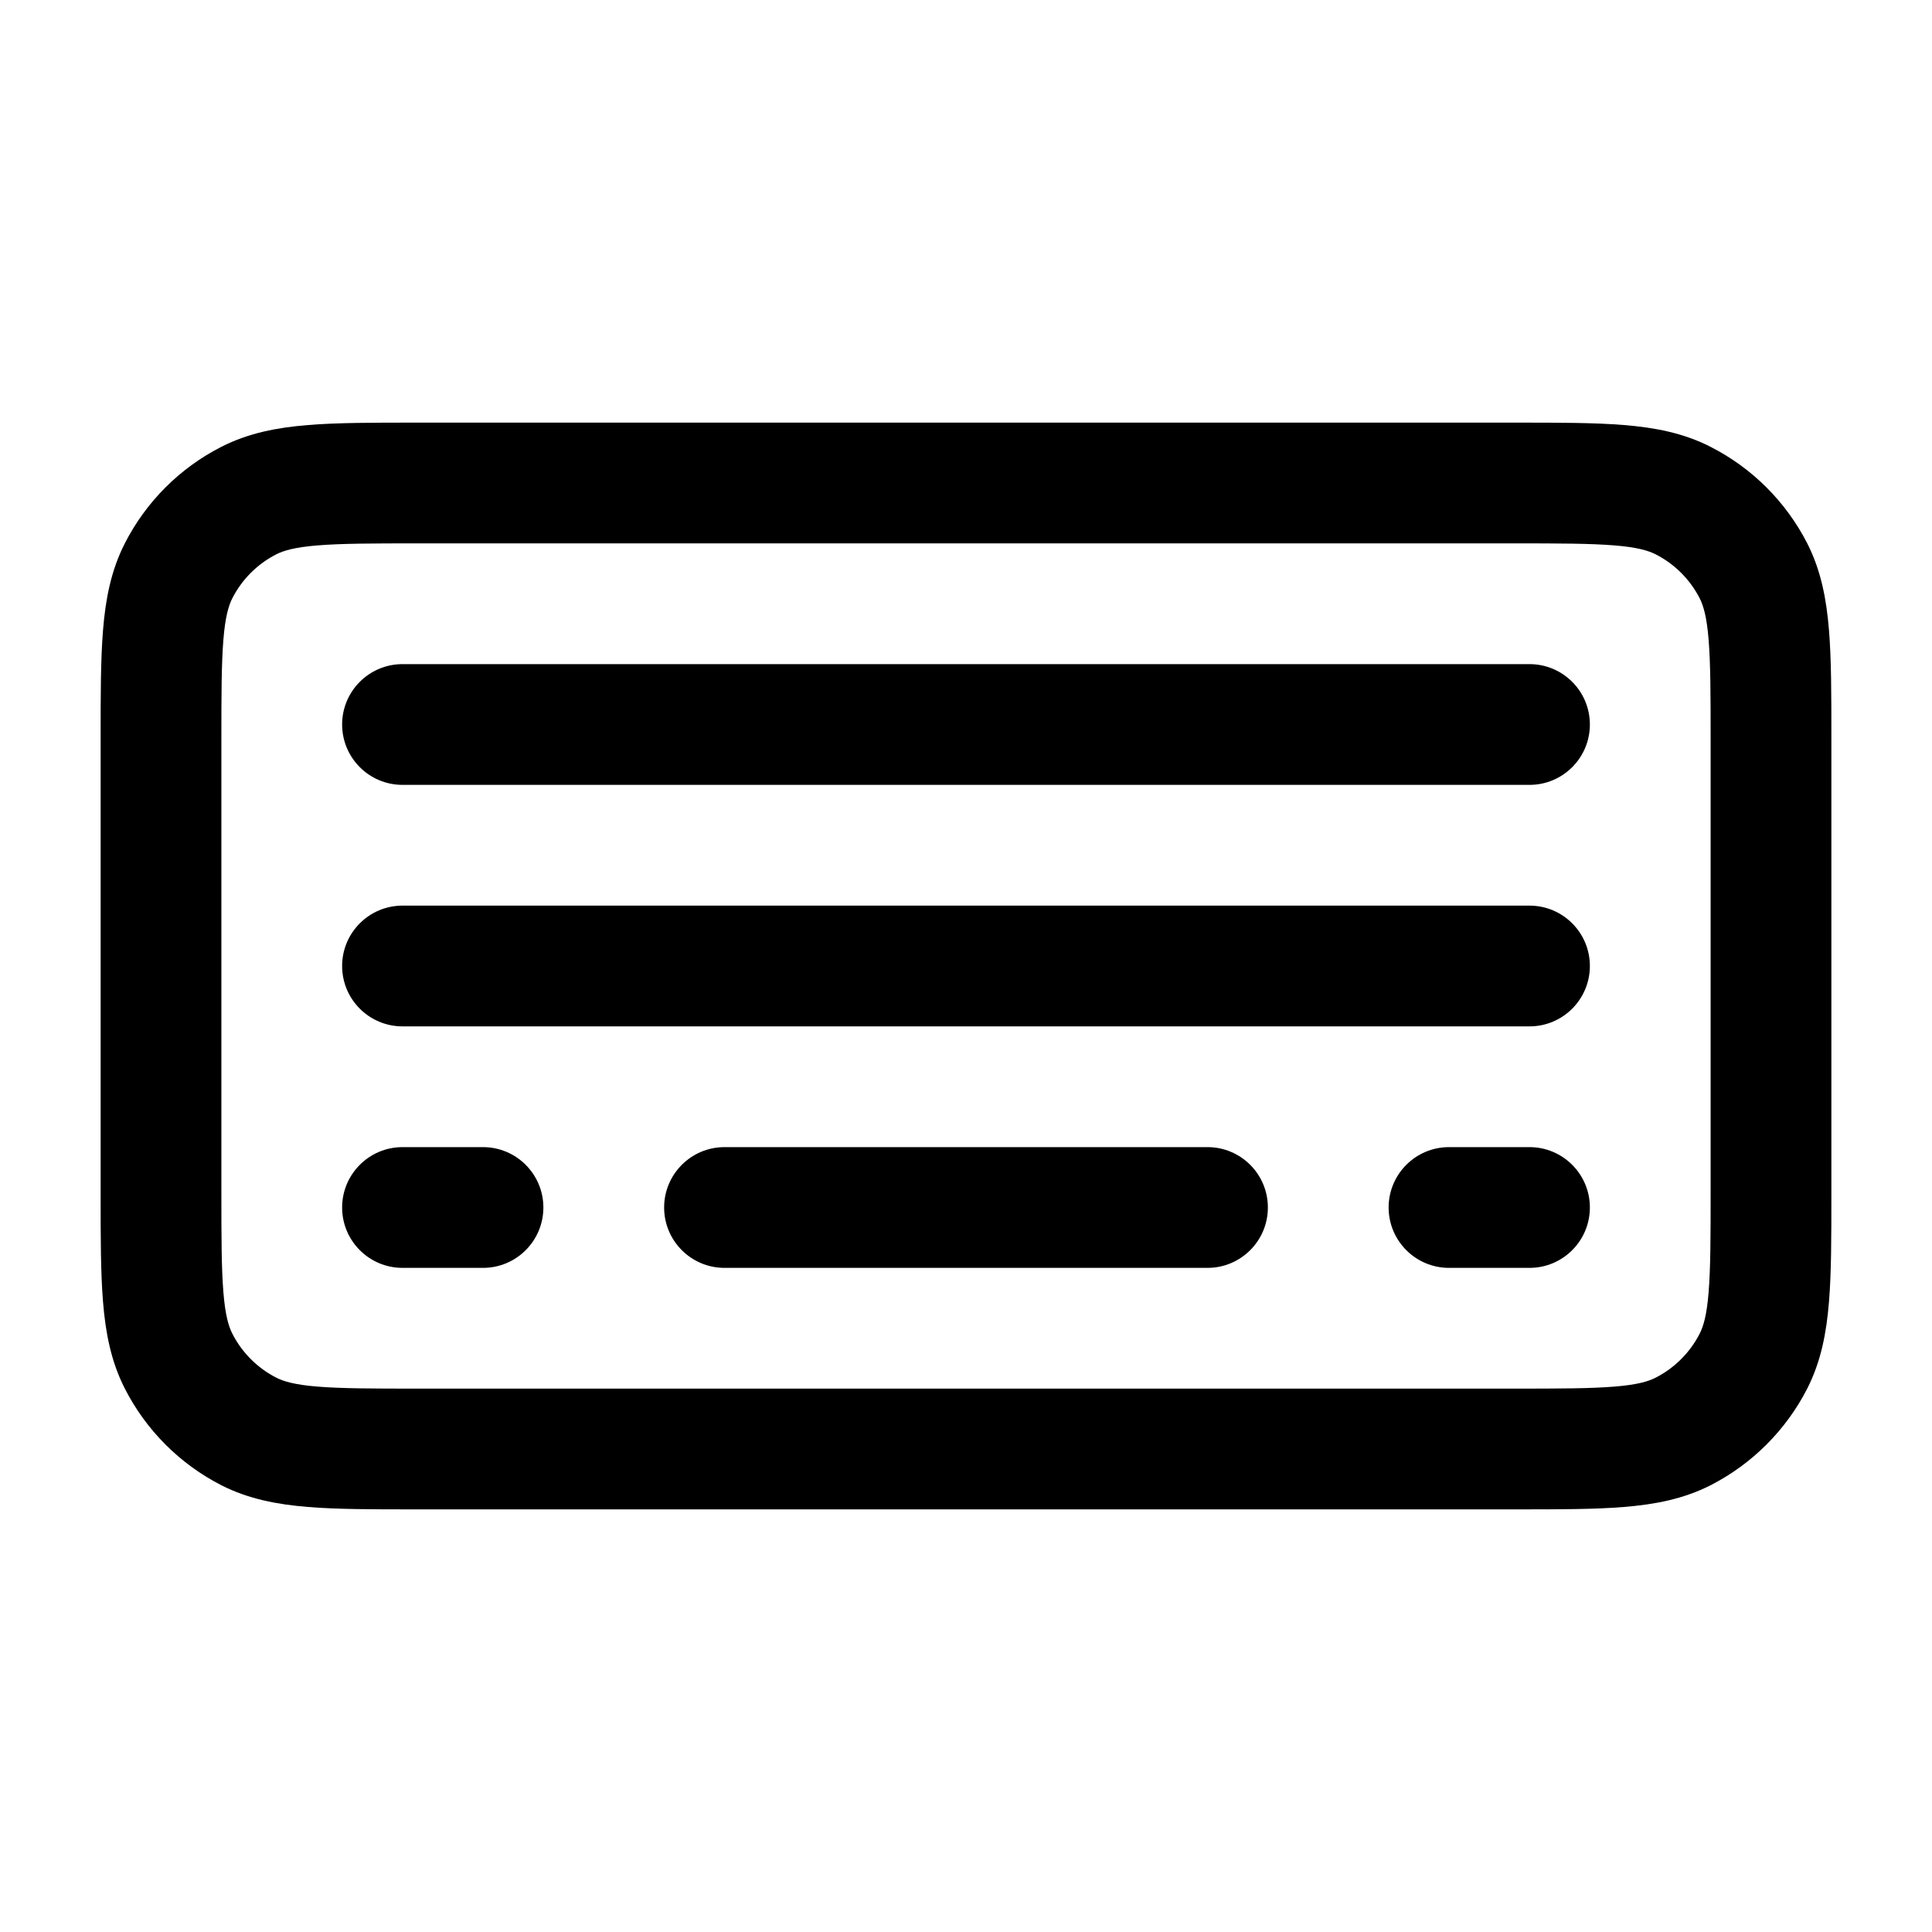 <svg width="24" height="24" viewBox="0 0 24 24" fill="none" xmlns="http://www.w3.org/2000/svg">
<path fill-rule="evenodd" clip-rule="evenodd" d="M5.17 5.25H18.831C19.365 5.25 19.811 5.25 20.174 5.28C20.554 5.311 20.911 5.378 21.248 5.55C21.765 5.813 22.186 6.233 22.451 6.751C22.622 7.088 22.689 7.445 22.72 7.824C22.75 8.188 22.75 8.633 22.75 9.166V14.834C22.75 15.367 22.75 15.812 22.72 16.175C22.689 16.555 22.622 16.911 22.451 17.248C22.187 17.765 21.765 18.187 21.248 18.451C20.911 18.622 20.555 18.689 20.175 18.72C19.812 18.75 19.367 18.75 18.834 18.75H5.166C4.633 18.75 4.188 18.75 3.824 18.72C3.445 18.689 3.088 18.622 2.751 18.451C2.233 18.186 1.813 17.765 1.55 17.248C1.378 16.911 1.311 16.554 1.28 16.174C1.25 15.81 1.25 15.365 1.25 14.831V9.17C1.25 8.636 1.25 8.19 1.28 7.825C1.311 7.445 1.378 7.089 1.55 6.751C1.813 6.234 2.234 5.813 2.751 5.55C3.089 5.378 3.445 5.311 3.825 5.28C4.19 5.25 4.636 5.25 5.17 5.25ZM3.947 6.775C3.66 6.798 3.523 6.84 3.432 6.886C3.197 7.006 3.006 7.197 2.886 7.432C2.84 7.523 2.798 7.66 2.775 7.947C2.751 8.243 2.75 8.628 2.75 9.2V14.8C2.75 15.373 2.751 15.757 2.775 16.052C2.798 16.339 2.84 16.476 2.886 16.567C3.006 16.803 3.198 16.994 3.432 17.114C3.523 17.16 3.66 17.202 3.946 17.225C4.242 17.249 4.626 17.25 5.197 17.25H18.803C19.374 17.25 19.758 17.249 20.053 17.225C20.34 17.202 20.477 17.16 20.567 17.114C20.802 16.994 20.994 16.802 21.114 16.567C21.16 16.477 21.202 16.34 21.225 16.053C21.249 15.758 21.25 15.374 21.25 14.803V9.197C21.25 8.626 21.249 8.242 21.225 7.947C21.202 7.66 21.16 7.523 21.114 7.432C20.994 7.198 20.803 7.006 20.567 6.886C20.476 6.84 20.339 6.798 20.052 6.775C19.757 6.751 19.373 6.75 18.8 6.75H5.2C4.628 6.75 4.243 6.751 3.947 6.775ZM4.25 9C4.25 8.586 4.586 8.25 5 8.25H19C19.414 8.25 19.75 8.586 19.75 9C19.75 9.414 19.414 9.75 19 9.75H5C4.586 9.75 4.25 9.414 4.25 9ZM4.25 12C4.25 11.586 4.586 11.25 5 11.25H19C19.414 11.25 19.75 11.586 19.75 12C19.75 12.414 19.414 12.75 19 12.75H5C4.586 12.75 4.25 12.414 4.25 12ZM4.25 15C4.25 14.586 4.586 14.25 5 14.25H6C6.414 14.25 6.75 14.586 6.75 15C6.75 15.414 6.414 15.75 6 15.75H5C4.586 15.75 4.25 15.414 4.25 15ZM8.25 15C8.25 14.586 8.586 14.25 9 14.25H15C15.414 14.25 15.75 14.586 15.75 15C15.75 15.414 15.414 15.75 15 15.75H9C8.586 15.75 8.25 15.414 8.25 15ZM17.25 15C17.25 14.586 17.586 14.25 18 14.25H19C19.414 14.25 19.75 14.586 19.75 15C19.75 15.414 19.414 15.75 19 15.75H18C17.586 15.75 17.25 15.414 17.25 15Z" fill="black"/>
</svg>
